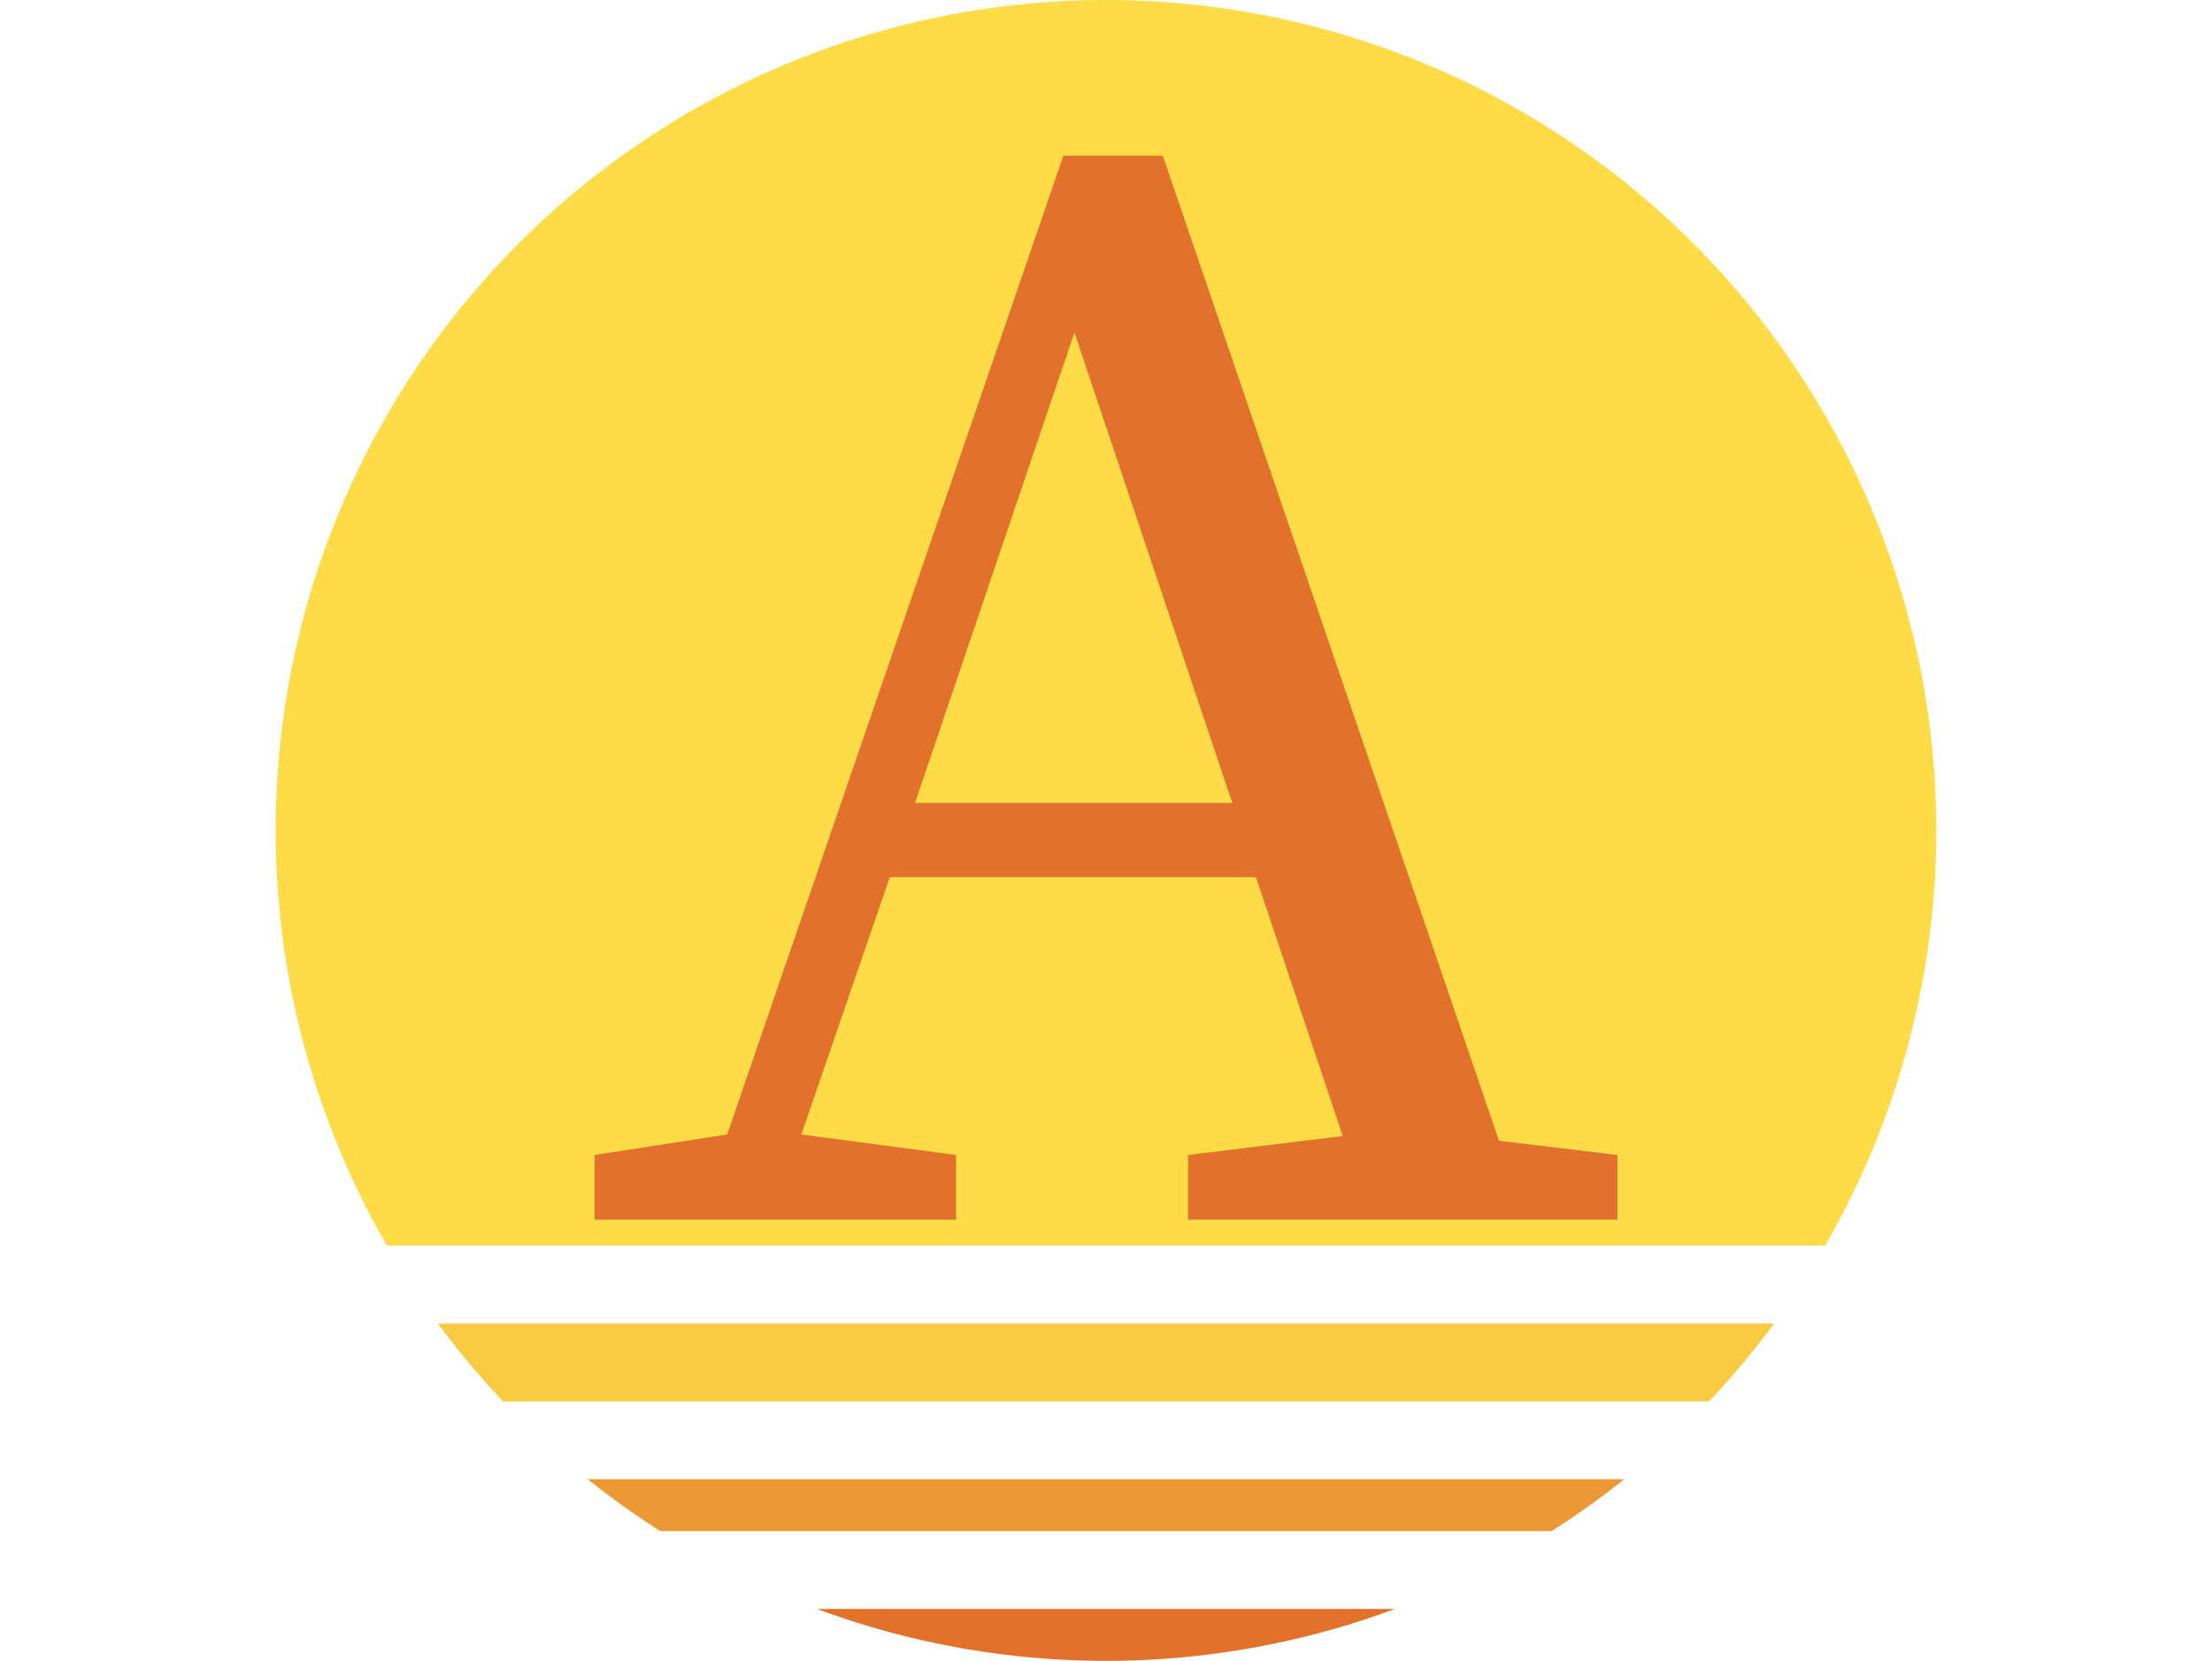 <?xml version="1.0" encoding="UTF-8" standalone="no"?>
<svg
   xmlns:dc="http://purl.org/dc/elements/1.1/"
   xmlns:cc="http://creativecommons.org/ns#"
   xmlns:rdf="http://www.w3.org/1999/02/22-rdf-syntax-ns#"
   xmlns:svg="http://www.w3.org/2000/svg"
   xmlns="http://www.w3.org/2000/svg"
   xmlns:sodipodi="http://sodipodi.sourceforge.net/DTD/sodipodi-0.dtd"
   xmlns:inkscape="http://www.inkscape.org/namespaces/inkscape"
   version="1.1"
   height="256"
   width="341"
   viewBox="0 0 256 256"
   id="svg66"
   sodipodi:docname="icon.svg"
   inkscape:version="1.0.2 (e86c8708, 2021-01-15)"
   inkscape:export-xdpi="96"
   inkscape:export-ydpi="96">
  <defs
     id="defs70" />
  <sodipodi:namedview
     pagecolor="#ffffff"
     bordercolor="#666666"
     borderopacity="1"
     objecttolerance="10"
     gridtolerance="10"
     guidetolerance="10"
     inkscape:pageopacity="0"
     inkscape:pageshadow="2"
     inkscape:window-width="1409"
     inkscape:window-height="840"
     id="namedview68"
     showgrid="false"
     inkscape:zoom="1"
     inkscape:cx="116.92217"
     inkscape:cy="94.940512"
     inkscape:window-x="71"
     inkscape:window-y="25"
     inkscape:window-maximized="0"
     inkscape:current-layer="svg66"
     inkscape:document-rotation="0" />
  <path
     style="fill:#e1712b;stroke-width:2.843;fill-opacity:1"
     d="M 83.461,248 A 128,128 0 0 0 128,256 a 128,128 0 0 0 44.539,-8 z"
     id="path61" />
  <path
     style="fill:#eb9935;stroke-width:2.843;fill-opacity:1"
     d="m 48.1,228 a 128,128 0 0 0 11.199,8 H 196.699 a 128,128 0 0 0 11.199,-8 z"
     id="path59" />
  <path
     style="fill:#f8cb43;stroke-width:2.843;fill-opacity:1"
     d="m 25.006,204 a 128,128 0 0 0 10.045,12 H 220.949 a 128,128 0 0 0 10.045,-12 z"
     id="path57" />
  <path
     style="fill:#fddc48;stroke-width:2.843;fill-opacity:1"
     d="M 127.676,0 A 128,128 0 0 0 0,128 128,128 0 0 0 17.148,192 H 238.85 A 128,128 0 0 0 256,128 128,128 0 0 0 128,0 128,128 0 0 0 127.676,0 Z"
     id="path43" />
  <g
     aria-label="A"
     id="text22"
     style="font-size:243.323px;line-height:1.25;font-family:'Cooper Hewitt';-inkscape-font-specification:'Cooper Hewitt';word-spacing:0px;fill:#e1712b;fill-opacity:1;stroke-width:6.083">
    <path
       d="M 123.134,51.252 98.558,123.762 H 147.466 Z M 49.163,188 v -9.976 l 20.439,-3.163 51.828,-150.86 h 15.329 l 51.828,151.834 18.249,2.19 v 9.976 H 140.653 v -9.976 l 23.846,-2.92 -13.383,-39.905 H 94.665 l -13.626,39.662 23.846,3.163 v 9.976 z"
       style="font-style:normal;font-variant:normal;font-weight:normal;font-stretch:normal;font-family:'Source Serif Pro';-inkscape-font-specification:'Source Serif Pro';fill:#e1712b;fill-opacity:1;stroke-width:6.083"
       id="path25" />
  </g>
</svg>
